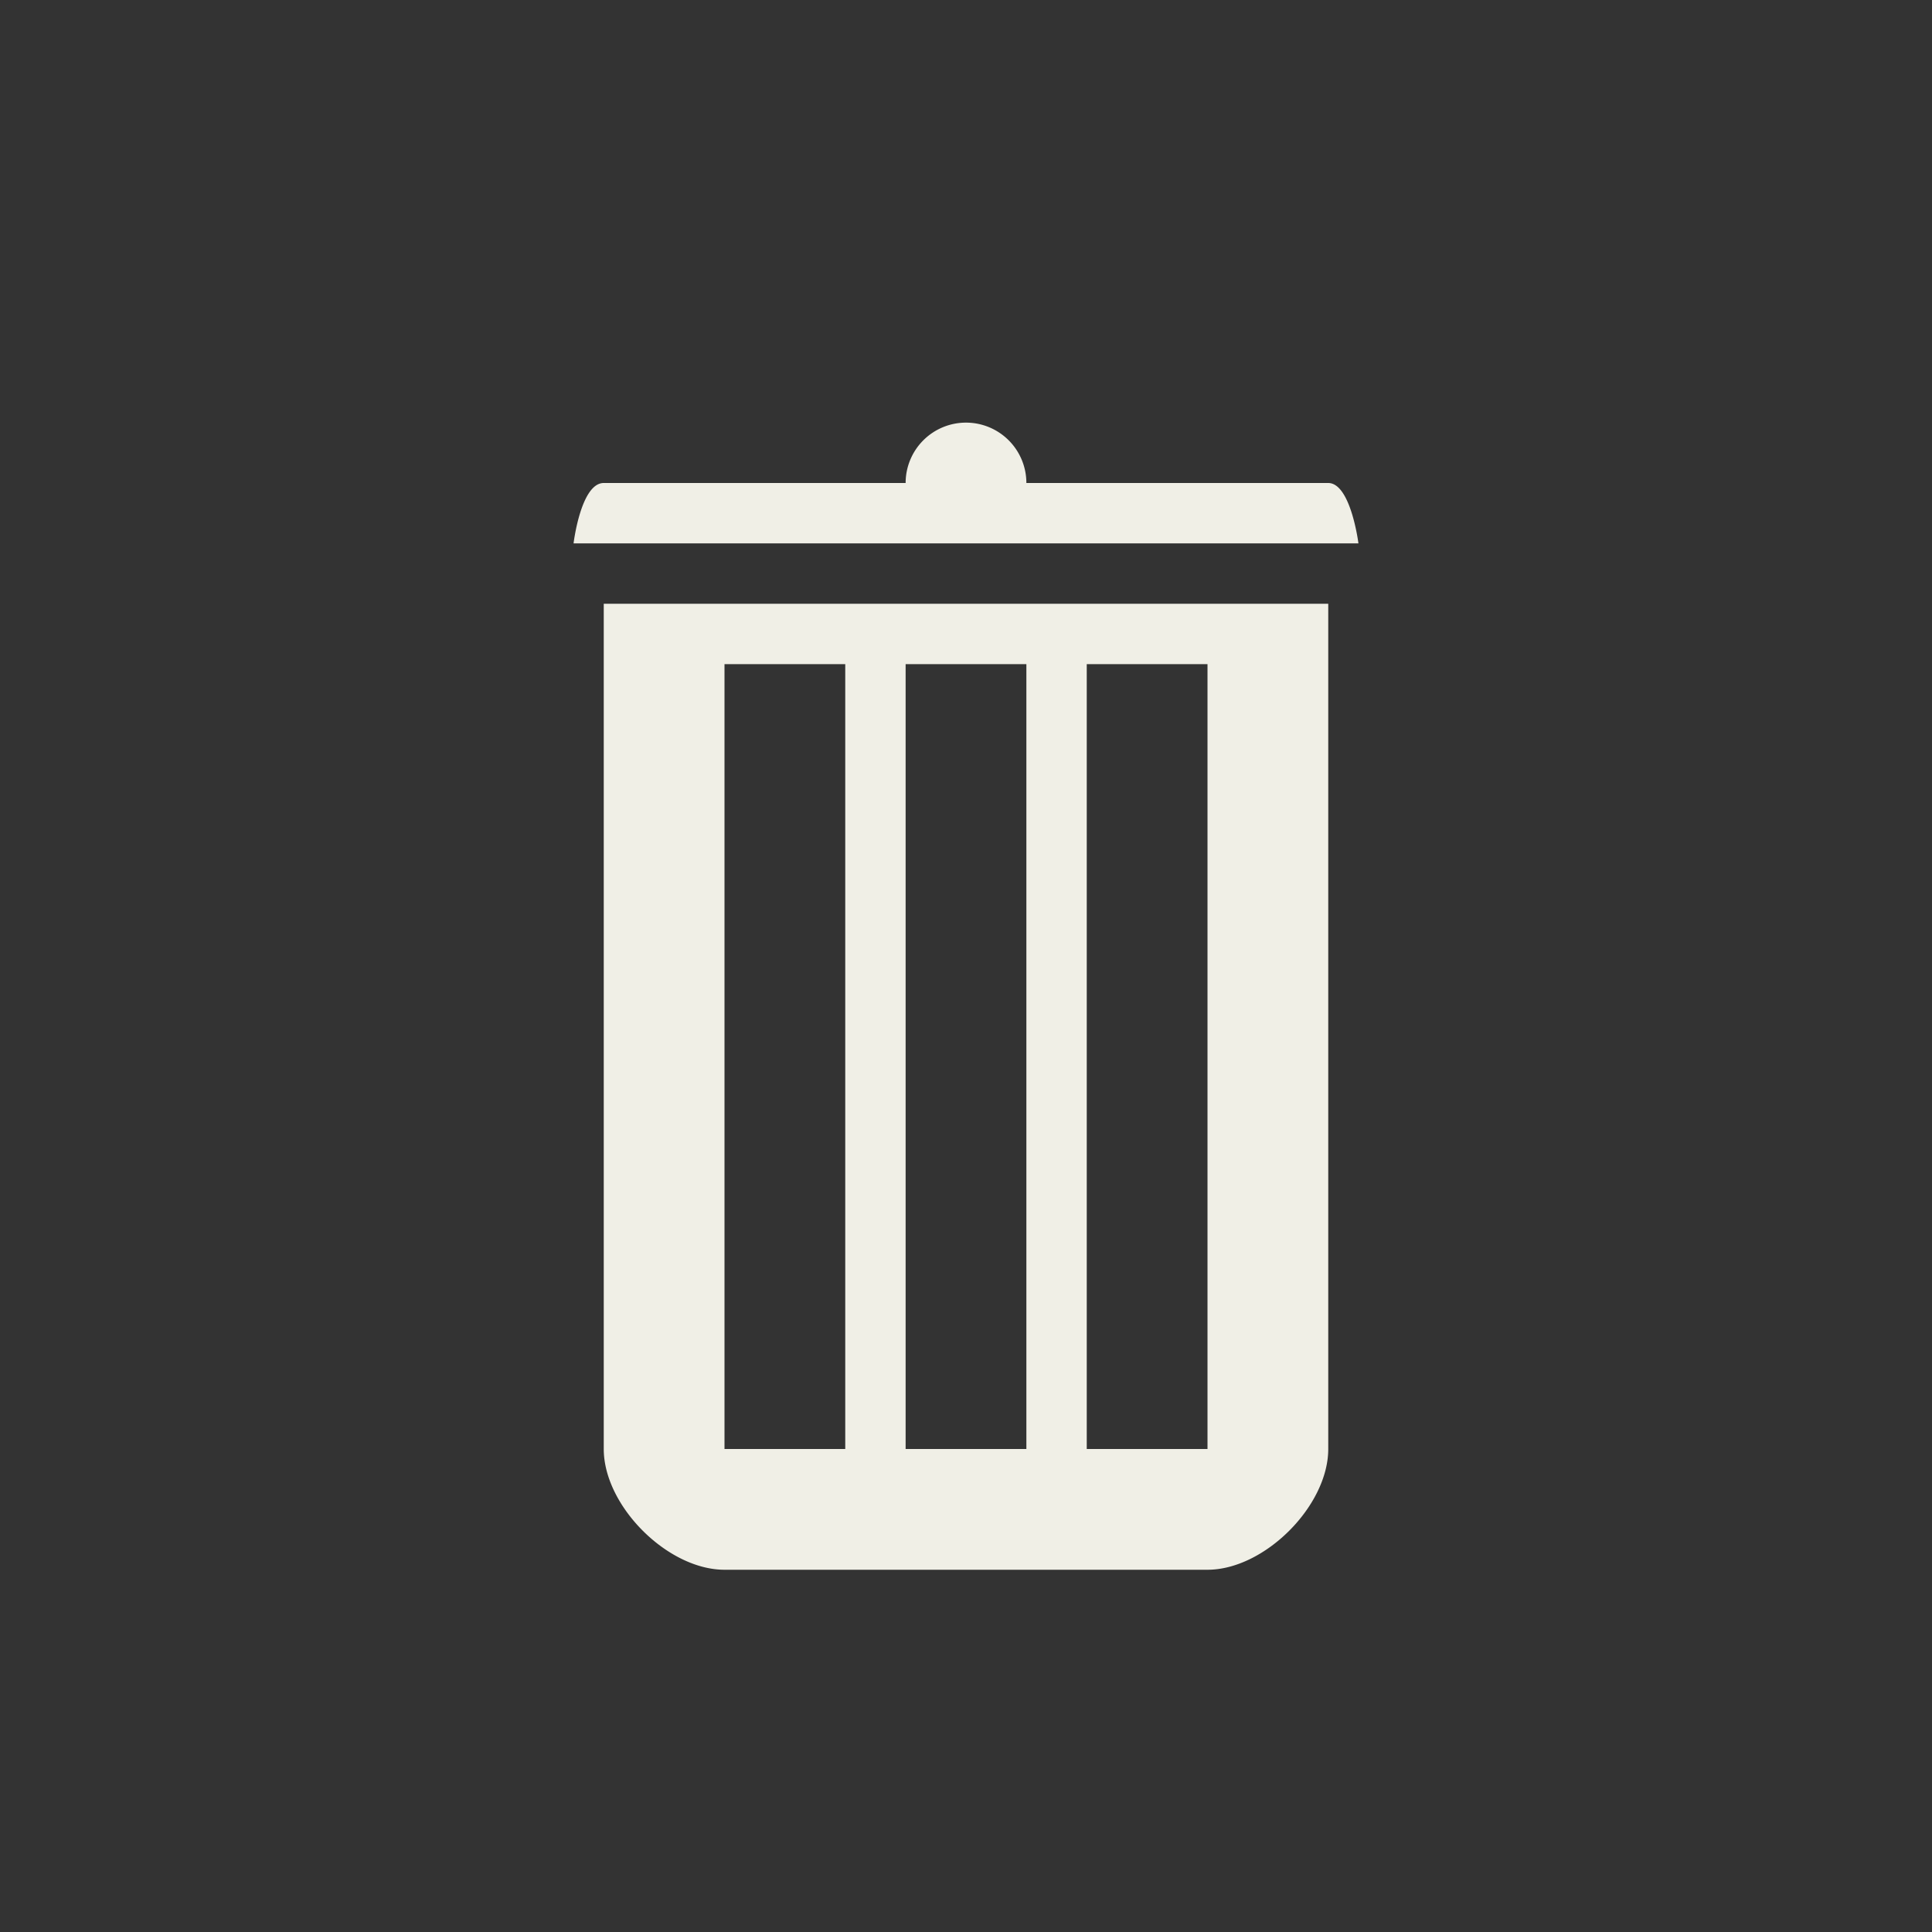 <svg xmlns="http://www.w3.org/2000/svg" width="32" height="32"><rect width="100%" height="100%" fill="#333333" stroke="none"/><path d="M16 7a1 1 0 0 0-1 1h-5c-.38 0-.5 1-.5 1h13s-.127-1-.5-1h-5a1 1 0 0 0-1-1zm-6 3v14c0 .943 1.057 2 2 2h8c.943 0 2-1.057 2-2V10zm2 1h2v13h-2zm3 0h2v13h-2zm3 0h2v13h-2z" fill="#f0efe6"/></svg>